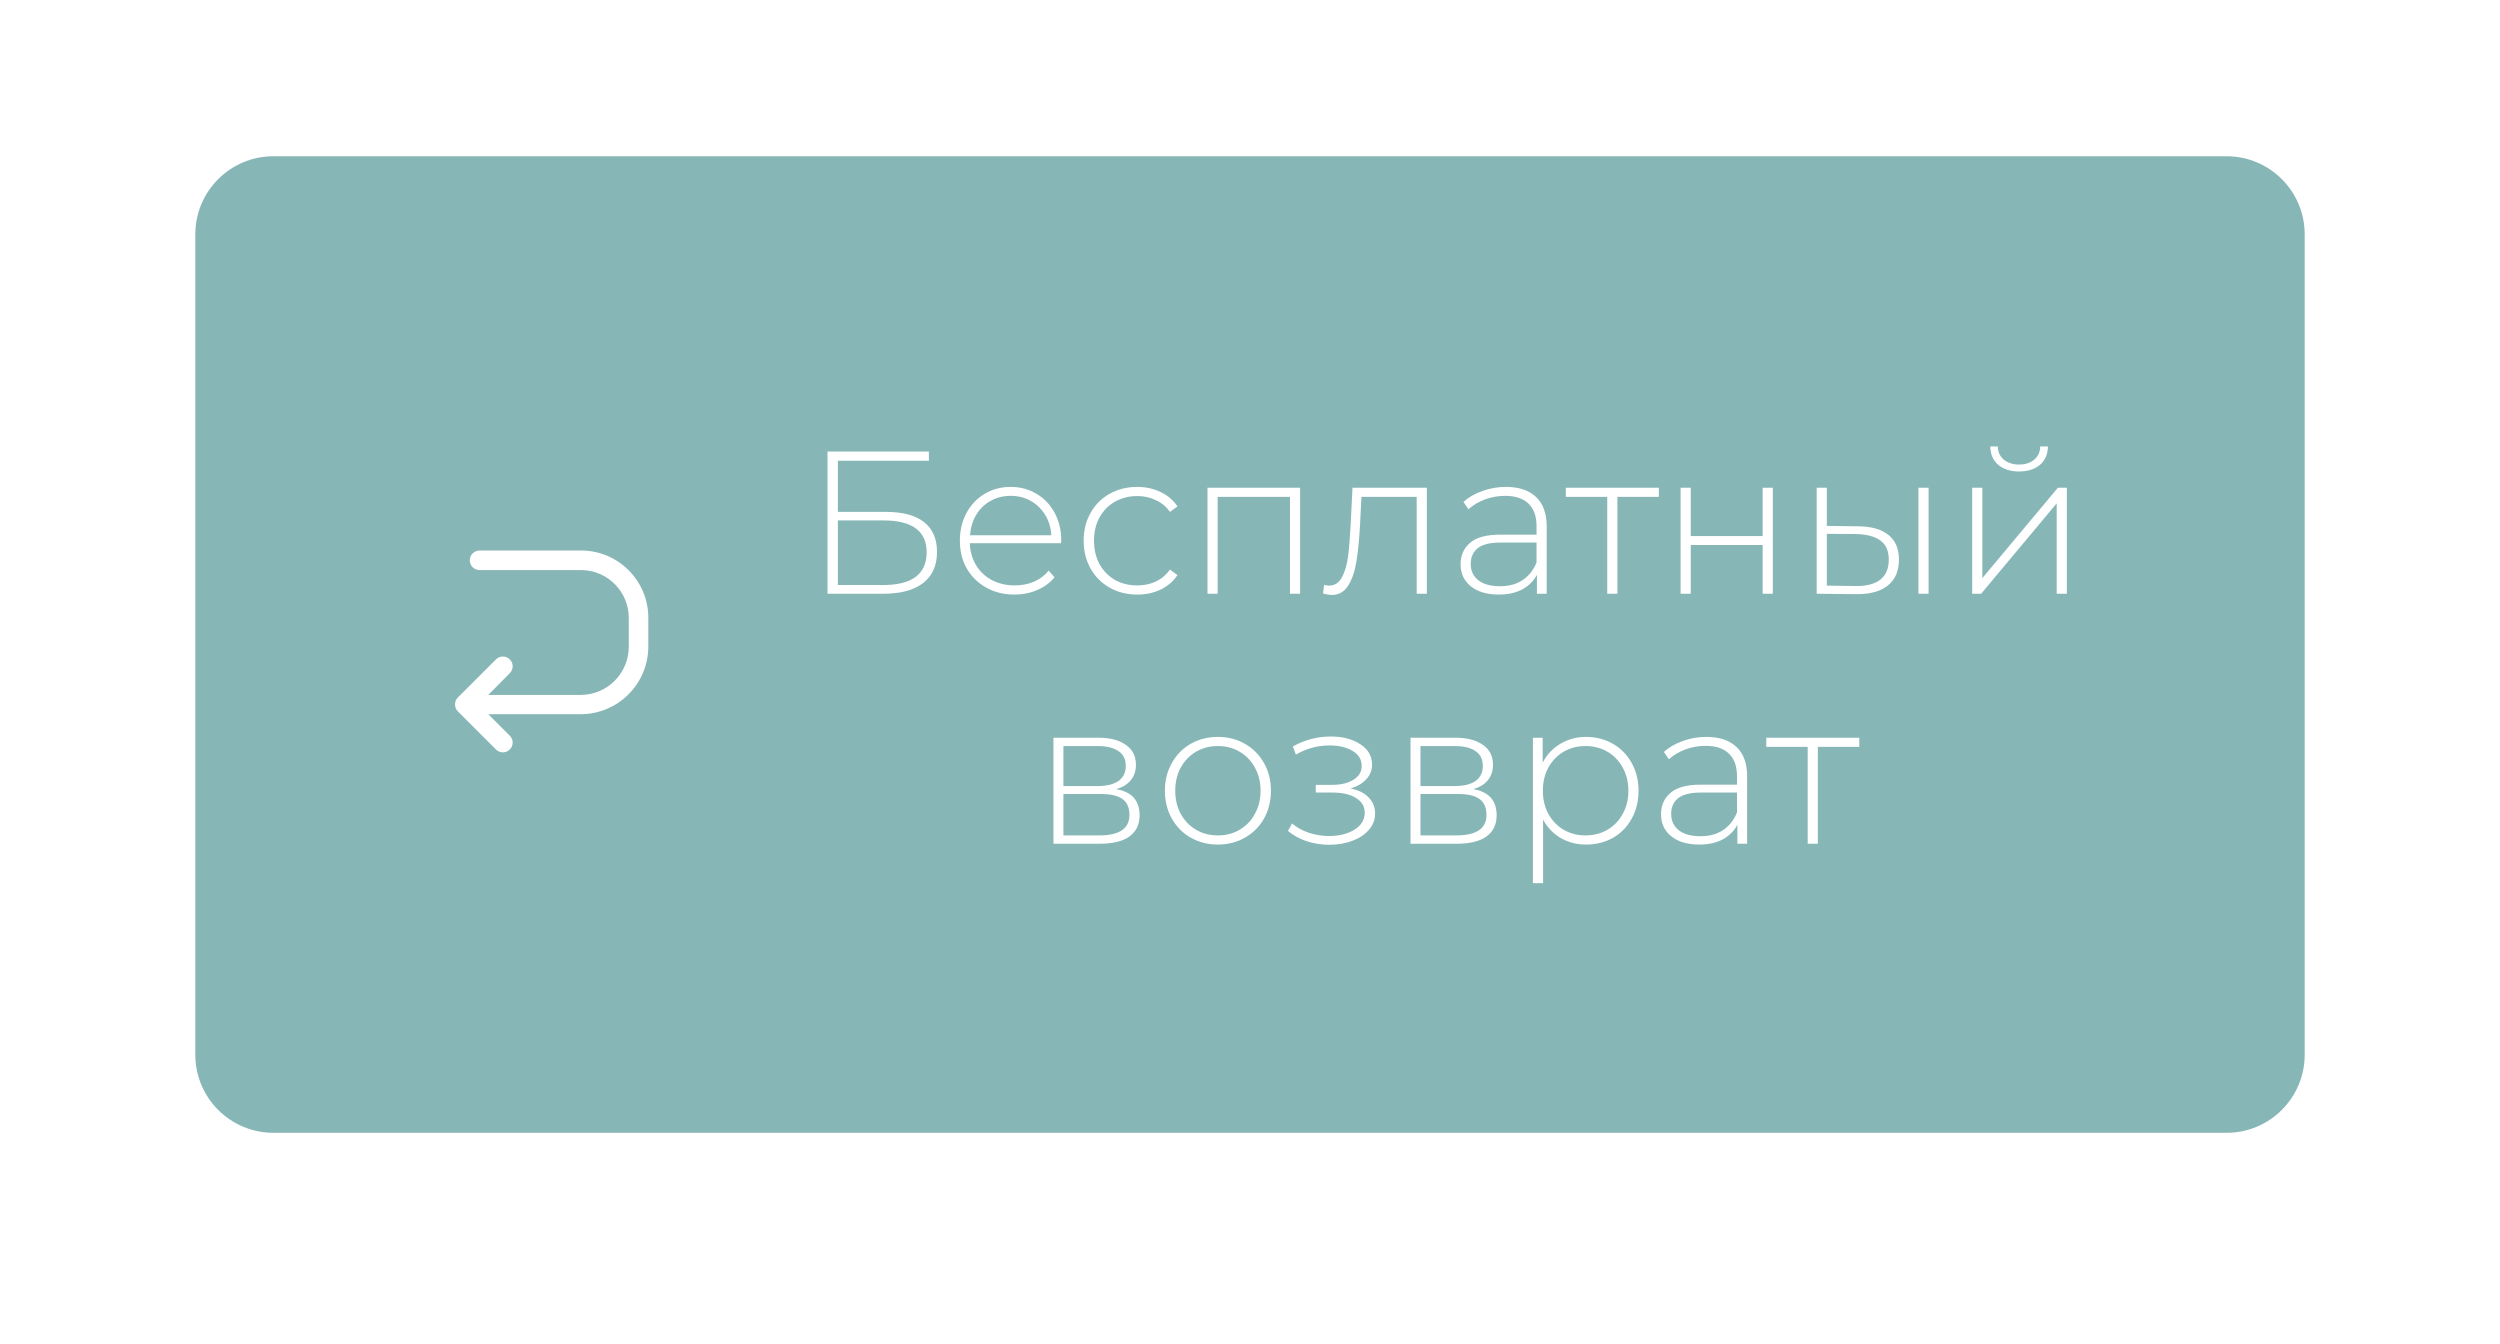 <svg width="320" height="172" viewBox="0 0 320 172" fill="none" xmlns="http://www.w3.org/2000/svg">
<g filter="url(#filter0_dd_27_628)">
<path d="M25 30C25 24.477 29.477 20 35 20H285C290.523 20 295 24.477 295 30V135C295 140.523 290.523 145 285 145H35C29.477 145 25 140.523 25 135V30Z" fill="#87B6B7"/>
<path d="M74.6 70.467H61.383C60.693 70.467 60.133 71.026 60.133 71.717C60.133 72.407 60.693 72.967 61.383 72.967H74.517C77.865 73.058 80.521 75.817 80.483 79.167V82.783C80.483 86.189 77.722 88.95 74.317 88.95H62.5L65.25 86.167C65.488 85.934 65.623 85.616 65.623 85.283C65.623 84.951 65.488 84.632 65.25 84.4C64.762 83.913 63.971 83.913 63.483 84.4L58.6 89.283C58.487 89.399 58.397 89.535 58.333 89.683C58.217 89.995 58.217 90.338 58.333 90.65C58.397 90.799 58.487 90.934 58.6 91.05L63.483 95.933C63.716 96.169 64.035 96.302 64.367 96.3C64.699 96.303 65.018 96.171 65.25 95.933C65.488 95.701 65.623 95.383 65.623 95.05C65.623 94.717 65.488 94.399 65.25 94.167L62.5 91.417H74.317C79.103 91.417 82.983 87.537 82.983 82.75V79.167C83.031 74.465 79.3 70.594 74.6 70.467V70.467Z" fill="white"/>
<path d="M105.922 57.8H118.896V58.97H107.248V65.522H113.41C115.542 65.522 117.162 65.955 118.272 66.822C119.381 67.689 119.936 68.963 119.936 70.644C119.936 72.377 119.346 73.703 118.168 74.622C116.989 75.541 115.282 76 113.046 76H105.922V57.8ZM113.072 74.882C114.892 74.882 116.27 74.535 117.206 73.842C118.142 73.131 118.61 72.083 118.61 70.696C118.61 67.975 116.764 66.614 113.072 66.614H107.248V74.882H113.072ZM135.813 69.526H124.139C124.173 70.583 124.442 71.528 124.945 72.36C125.447 73.175 126.123 73.807 126.973 74.258C127.839 74.709 128.81 74.934 129.885 74.934C130.769 74.934 131.583 74.778 132.329 74.466C133.091 74.137 133.724 73.66 134.227 73.036L134.981 73.894C134.391 74.605 133.646 75.151 132.745 75.532C131.861 75.913 130.899 76.104 129.859 76.104C128.507 76.104 127.302 75.809 126.245 75.22C125.187 74.631 124.355 73.816 123.749 72.776C123.159 71.736 122.865 70.549 122.865 69.214C122.865 67.897 123.142 66.718 123.697 65.678C124.269 64.621 125.049 63.797 126.037 63.208C127.025 62.619 128.134 62.324 129.365 62.324C130.595 62.324 131.696 62.619 132.667 63.208C133.655 63.78 134.426 64.586 134.981 65.626C135.553 66.666 135.839 67.845 135.839 69.162L135.813 69.526ZM129.365 63.468C128.411 63.468 127.553 63.685 126.791 64.118C126.028 64.534 125.413 65.132 124.945 65.912C124.494 66.675 124.234 67.541 124.165 68.512H134.565C134.513 67.541 134.253 66.675 133.785 65.912C133.317 65.149 132.701 64.551 131.939 64.118C131.176 63.685 130.318 63.468 129.365 63.468ZM145.572 76.104C144.255 76.104 143.076 75.809 142.036 75.22C140.996 74.631 140.182 73.816 139.592 72.776C139.003 71.719 138.708 70.531 138.708 69.214C138.708 67.879 139.003 66.692 139.592 65.652C140.182 64.595 140.996 63.78 142.036 63.208C143.076 62.619 144.255 62.324 145.572 62.324C146.664 62.324 147.652 62.541 148.536 62.974C149.438 63.39 150.166 64.005 150.72 64.82L149.758 65.522C149.273 64.846 148.666 64.343 147.938 64.014C147.228 63.667 146.439 63.494 145.572 63.494C144.515 63.494 143.562 63.737 142.712 64.222C141.88 64.69 141.222 65.357 140.736 66.224C140.268 67.091 140.034 68.087 140.034 69.214C140.034 70.341 140.268 71.337 140.736 72.204C141.222 73.071 141.88 73.747 142.712 74.232C143.562 74.7 144.515 74.934 145.572 74.934C146.439 74.934 147.228 74.769 147.938 74.44C148.666 74.093 149.273 73.582 149.758 72.906L150.72 73.608C150.166 74.423 149.438 75.047 148.536 75.48C147.652 75.896 146.664 76.104 145.572 76.104ZM166.415 62.428V76H165.115V63.598H155.859V76H154.559V62.428H166.415ZM182.636 62.428V76H181.336V63.598H174.264L174.082 67.212C173.978 69.084 173.822 70.653 173.614 71.918C173.406 73.183 173.05 74.206 172.548 74.986C172.045 75.766 171.352 76.156 170.468 76.156C170.208 76.156 169.835 76.095 169.35 75.974L169.48 74.856C169.757 74.925 169.965 74.96 170.104 74.96C170.832 74.96 171.386 74.605 171.768 73.894C172.149 73.183 172.409 72.299 172.548 71.242C172.686 70.185 172.799 68.807 172.886 67.108L173.12 62.428H182.636ZM192.75 62.324C194.432 62.324 195.723 62.757 196.624 63.624C197.526 64.473 197.976 65.73 197.976 67.394V76H196.728V73.582C196.295 74.379 195.662 75.003 194.83 75.454C193.998 75.887 193.002 76.104 191.84 76.104C190.332 76.104 189.136 75.749 188.252 75.038C187.386 74.327 186.952 73.391 186.952 72.23C186.952 71.103 187.351 70.193 188.148 69.5C188.963 68.789 190.254 68.434 192.022 68.434H196.676V67.342C196.676 66.077 196.33 65.115 195.636 64.456C194.96 63.797 193.964 63.468 192.646 63.468C191.745 63.468 190.878 63.624 190.046 63.936C189.232 64.248 188.538 64.664 187.966 65.184L187.316 64.248C187.992 63.641 188.807 63.173 189.76 62.844C190.714 62.497 191.71 62.324 192.75 62.324ZM192.022 75.038C193.149 75.038 194.102 74.778 194.882 74.258C195.68 73.738 196.278 72.984 196.676 71.996V69.448H192.048C190.714 69.448 189.743 69.691 189.136 70.176C188.547 70.661 188.252 71.329 188.252 72.178C188.252 73.062 188.582 73.764 189.24 74.284C189.899 74.787 190.826 75.038 192.022 75.038ZM212.332 63.598H207.028V76H205.728V63.598H200.424V62.428H212.332V63.598ZM215.116 62.428H216.416V68.616H225.62V62.428H226.92V76H225.62V69.76H216.416V76H215.116V62.428ZM237.89 67.368C239.571 67.385 240.854 67.758 241.738 68.486C242.622 69.197 243.064 70.245 243.064 71.632C243.064 73.071 242.596 74.171 241.66 74.934C240.724 75.697 239.372 76.069 237.604 76.052L232.534 76V62.428H233.834V67.316L237.89 67.368ZM245.56 62.428H246.86V76H245.56V62.428ZM237.552 75.012C238.938 75.029 239.987 74.752 240.698 74.18C241.408 73.608 241.764 72.759 241.764 71.632C241.764 70.54 241.417 69.734 240.724 69.214C240.03 68.677 238.973 68.391 237.552 68.356L233.834 68.33V74.96L237.552 75.012ZM252.44 62.428H253.74V73.998L263.412 62.428H264.556V76H263.256V64.43L253.584 76H252.44V62.428ZM258.446 60.348C257.354 60.348 256.47 60.071 255.794 59.516C255.118 58.944 254.771 58.155 254.754 57.15H255.716C255.733 57.861 255.993 58.424 256.496 58.84C257.016 59.256 257.666 59.464 258.446 59.464C259.226 59.464 259.867 59.256 260.37 58.84C260.873 58.424 261.133 57.861 261.15 57.15H262.138C262.121 58.155 261.774 58.944 261.098 59.516C260.422 60.071 259.538 60.348 258.446 60.348ZM142.877 101.006C144.87 101.353 145.867 102.471 145.867 104.36C145.867 105.539 145.434 106.44 144.567 107.064C143.718 107.688 142.435 108 140.719 108H134.843V94.428H140.563C142.071 94.428 143.25 94.731 144.099 95.338C144.966 95.927 145.399 96.777 145.399 97.886C145.399 98.683 145.174 99.351 144.723 99.888C144.29 100.408 143.674 100.781 142.877 101.006ZM136.117 100.616H140.485C141.646 100.616 142.539 100.399 143.163 99.966C143.787 99.515 144.099 98.874 144.099 98.042C144.099 97.193 143.787 96.56 143.163 96.144C142.556 95.711 141.664 95.494 140.485 95.494H136.117V100.616ZM140.693 106.934C143.276 106.934 144.567 106.059 144.567 104.308C144.567 103.389 144.272 102.713 143.683 102.28C143.094 101.847 142.166 101.63 140.901 101.63H136.117V106.934H140.693ZM155.892 108.104C154.609 108.104 153.448 107.809 152.408 107.22C151.385 106.631 150.579 105.816 149.99 104.776C149.4 103.719 149.106 102.531 149.106 101.214C149.106 99.897 149.4 98.718 149.99 97.678C150.579 96.621 151.385 95.797 152.408 95.208C153.448 94.619 154.609 94.324 155.892 94.324C157.174 94.324 158.327 94.619 159.35 95.208C160.39 95.797 161.204 96.621 161.794 97.678C162.383 98.718 162.678 99.897 162.678 101.214C162.678 102.531 162.383 103.719 161.794 104.776C161.204 105.816 160.39 106.631 159.35 107.22C158.327 107.809 157.174 108.104 155.892 108.104ZM155.892 106.934C156.932 106.934 157.859 106.691 158.674 106.206C159.506 105.721 160.156 105.045 160.624 104.178C161.109 103.311 161.352 102.323 161.352 101.214C161.352 100.105 161.109 99.117 160.624 98.25C160.156 97.383 159.506 96.707 158.674 96.222C157.859 95.737 156.932 95.494 155.892 95.494C154.852 95.494 153.916 95.737 153.084 96.222C152.269 96.707 151.619 97.383 151.134 98.25C150.666 99.117 150.432 100.105 150.432 101.214C150.432 102.323 150.666 103.311 151.134 104.178C151.619 105.045 152.269 105.721 153.084 106.206C153.916 106.691 154.852 106.934 155.892 106.934ZM172.867 100.928C173.872 101.119 174.643 101.5 175.181 102.072C175.735 102.627 176.013 103.311 176.013 104.126C176.013 104.923 175.744 105.625 175.207 106.232C174.687 106.839 173.976 107.307 173.075 107.636C172.173 107.965 171.194 108.13 170.137 108.13C169.166 108.13 168.213 107.983 167.277 107.688C166.358 107.376 165.552 106.934 164.859 106.362L165.379 105.4C165.985 105.92 166.705 106.319 167.537 106.596C168.386 106.873 169.244 107.012 170.111 107.012C171.393 107.012 172.477 106.743 173.361 106.206C174.245 105.651 174.687 104.923 174.687 104.022C174.687 103.225 174.314 102.601 173.569 102.15C172.841 101.682 171.853 101.448 170.605 101.448H168.421V100.46H170.553C171.645 100.46 172.537 100.243 173.231 99.81C173.941 99.377 174.297 98.796 174.297 98.068C174.297 97.219 173.907 96.569 173.127 96.118C172.364 95.65 171.385 95.416 170.189 95.416C168.663 95.416 167.225 95.806 165.873 96.586L165.483 95.546C167.008 94.697 168.629 94.272 170.345 94.272C171.853 94.272 173.109 94.601 174.115 95.26C175.12 95.901 175.623 96.777 175.623 97.886C175.623 98.597 175.371 99.221 174.869 99.758C174.366 100.295 173.699 100.685 172.867 100.928ZM188.58 101.006C190.574 101.353 191.57 102.471 191.57 104.36C191.57 105.539 191.137 106.44 190.27 107.064C189.421 107.688 188.138 108 186.422 108H180.546V94.428H186.266C187.774 94.428 188.953 94.731 189.802 95.338C190.669 95.927 191.102 96.777 191.102 97.886C191.102 98.683 190.877 99.351 190.426 99.888C189.993 100.408 189.378 100.781 188.58 101.006ZM181.82 100.616H186.188C187.35 100.616 188.242 100.399 188.866 99.966C189.49 99.515 189.802 98.874 189.802 98.042C189.802 97.193 189.49 96.56 188.866 96.144C188.26 95.711 187.367 95.494 186.188 95.494H181.82V100.616ZM186.396 106.934C188.979 106.934 190.27 106.059 190.27 104.308C190.27 103.389 189.976 102.713 189.386 102.28C188.797 101.847 187.87 101.63 186.604 101.63H181.82V106.934H186.396ZM203.025 94.324C204.29 94.324 205.434 94.619 206.457 95.208C207.48 95.797 208.277 96.612 208.849 97.652C209.438 98.692 209.733 99.879 209.733 101.214C209.733 102.549 209.438 103.745 208.849 104.802C208.277 105.842 207.48 106.657 206.457 107.246C205.434 107.818 204.29 108.104 203.025 108.104C201.829 108.104 200.746 107.827 199.775 107.272C198.804 106.7 198.05 105.911 197.513 104.906V113.044H196.213V94.428H197.461V97.626C197.998 96.586 198.752 95.78 199.723 95.208C200.711 94.619 201.812 94.324 203.025 94.324ZM202.947 106.934C203.987 106.934 204.923 106.691 205.755 106.206C206.587 105.721 207.237 105.045 207.705 104.178C208.19 103.311 208.433 102.323 208.433 101.214C208.433 100.105 208.19 99.117 207.705 98.25C207.237 97.383 206.587 96.707 205.755 96.222C204.923 95.737 203.987 95.494 202.947 95.494C201.907 95.494 200.971 95.737 200.139 96.222C199.324 96.707 198.674 97.383 198.189 98.25C197.721 99.117 197.487 100.105 197.487 101.214C197.487 102.323 197.721 103.311 198.189 104.178C198.674 105.045 199.324 105.721 200.139 106.206C200.971 106.691 201.907 106.934 202.947 106.934ZM218.408 94.324C220.089 94.324 221.38 94.757 222.282 95.624C223.183 96.473 223.634 97.73 223.634 99.394V108H222.386V105.582C221.952 106.379 221.32 107.003 220.488 107.454C219.656 107.887 218.659 108.104 217.498 108.104C215.99 108.104 214.794 107.749 213.91 107.038C213.043 106.327 212.61 105.391 212.61 104.23C212.61 103.103 213.008 102.193 213.806 101.5C214.62 100.789 215.912 100.434 217.68 100.434H222.334V99.342C222.334 98.077 221.987 97.115 221.294 96.456C220.618 95.797 219.621 95.468 218.304 95.468C217.402 95.468 216.536 95.624 215.704 95.936C214.889 96.248 214.196 96.664 213.624 97.184L212.974 96.248C213.65 95.641 214.464 95.173 215.418 94.844C216.371 94.497 217.368 94.324 218.408 94.324ZM217.68 107.038C218.806 107.038 219.76 106.778 220.54 106.258C221.337 105.738 221.935 104.984 222.334 103.996V101.448H217.706C216.371 101.448 215.4 101.691 214.794 102.176C214.204 102.661 213.91 103.329 213.91 104.178C213.91 105.062 214.239 105.764 214.898 106.284C215.556 106.787 216.484 107.038 217.68 107.038ZM237.989 95.598H232.685V108H231.385V95.598H226.081V94.428H237.989V95.598Z" fill="white"/>
</g>
<defs>
<filter id="filter0_dd_27_628" x="0" y="-3" width="320" height="175" filterUnits="userSpaceOnUse" color-interpolation-filters="sRGB">
<feFlood flood-opacity="0" result="BackgroundImageFix"/>
<feColorMatrix in="SourceAlpha" type="matrix" values="0 0 0 0 0 0 0 0 0 0 0 0 0 0 0 0 0 0 127 0" result="hardAlpha"/>
<feMorphology radius="5" operator="dilate" in="SourceAlpha" result="effect1_dropShadow_27_628"/>
<feOffset dy="2"/>
<feGaussianBlur stdDeviation="10"/>
<feComposite in2="hardAlpha" operator="out"/>
<feColorMatrix type="matrix" values="0 0 0 0 0 0 0 0 0 0 0 0 0 0 0 0 0 0 0.08 0"/>
<feBlend mode="normal" in2="BackgroundImageFix" result="effect1_dropShadow_27_628"/>
<feColorMatrix in="SourceAlpha" type="matrix" values="0 0 0 0 0 0 0 0 0 0 0 0 0 0 0 0 0 0 127 0" result="hardAlpha"/>
<feOffset dy="-2"/>
<feGaussianBlur stdDeviation="1"/>
<feComposite in2="hardAlpha" operator="out"/>
<feColorMatrix type="matrix" values="0 0 0 0 0 0 0 0 0 0 0 0 0 0 0 0 0 0 0.08 0"/>
<feBlend mode="normal" in2="effect1_dropShadow_27_628" result="effect2_dropShadow_27_628"/>
<feBlend mode="normal" in="SourceGraphic" in2="effect2_dropShadow_27_628" result="shape"/>
</filter>
</defs>
</svg>
